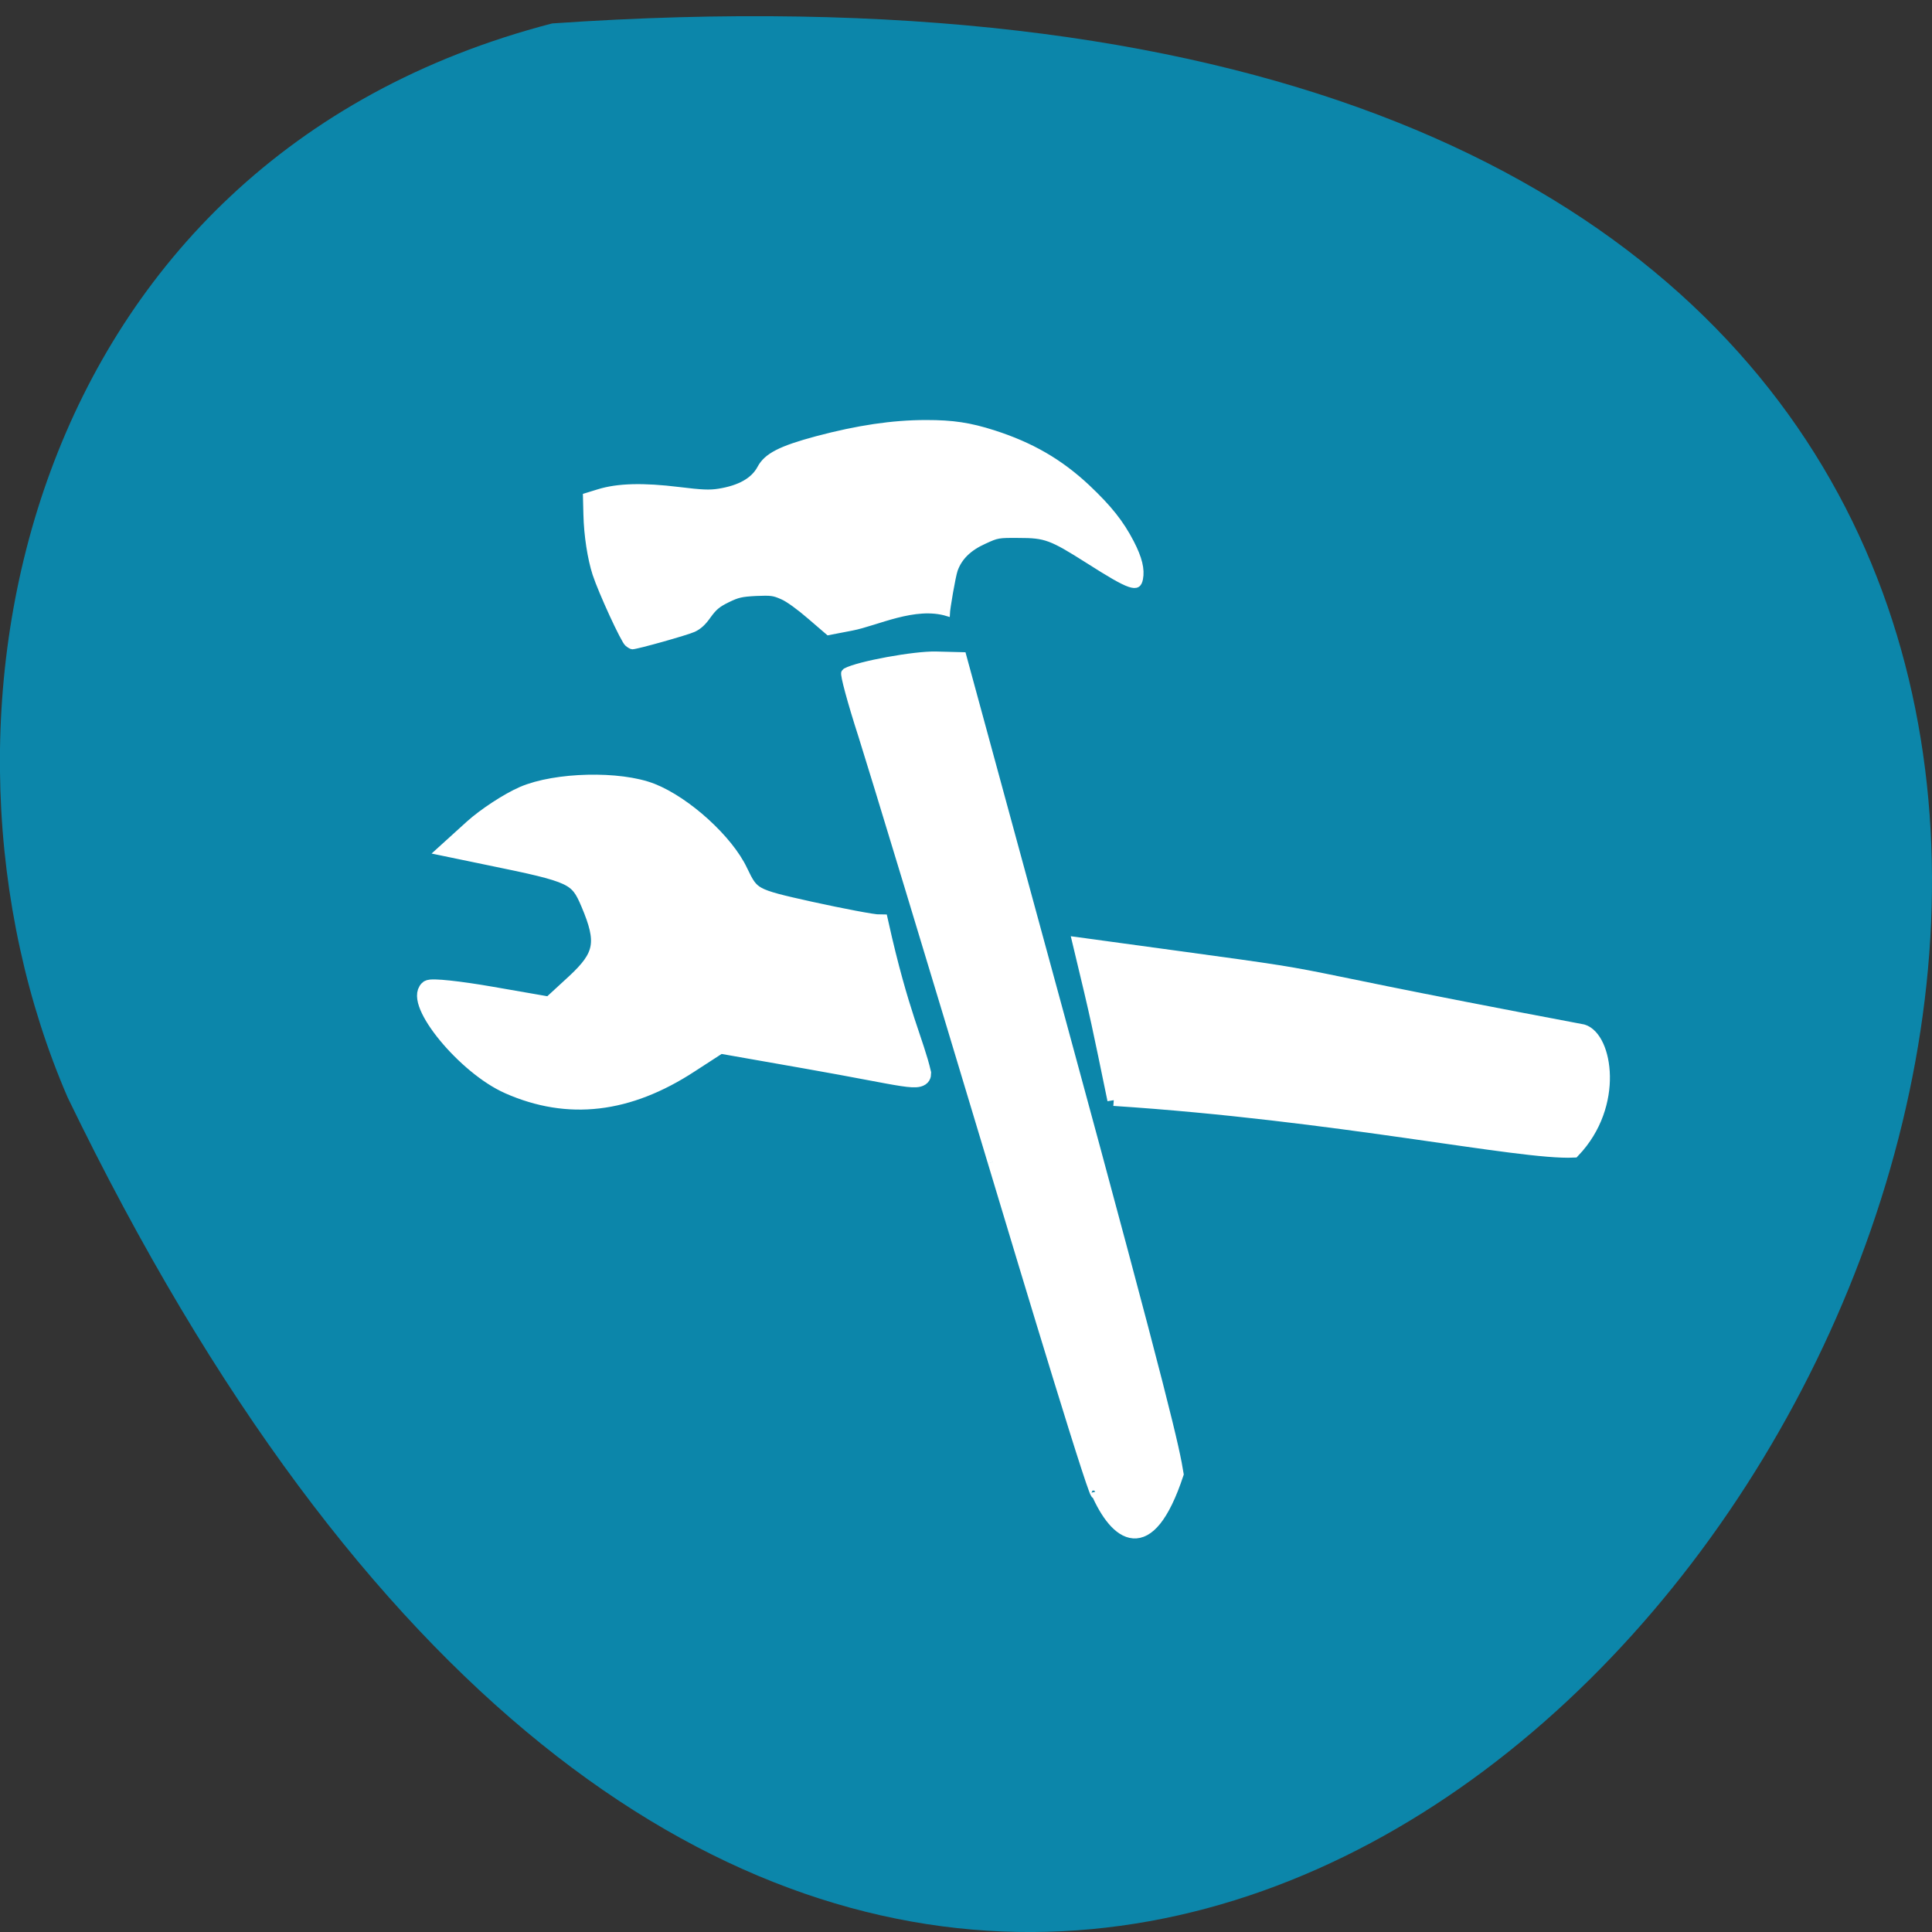 <svg xmlns="http://www.w3.org/2000/svg" viewBox="0 0 48 48"><rect x="0" y="0" width="48" height="48" fill="#333333" stroke="none"/><path d="m 13.719 0.582 c 69.03 -4.77 17.289 87.31 -12.04 26.68 c -4.04 -9.344 -1.09 -23.277 12.04 -26.68" fill="#0c86aa"/><g fill="#fff" stroke="#fff"><path d="m 123.92 216.64 c -8.284 -4.053 -18.524 -17.915 -15.559 -21.01 c 0.397 -0.443 5.869 0.204 12.136 1.43 l 11.432 2.214 l 4.921 -5.04 c 5.472 -5.654 5.961 -8.583 2.812 -16.859 c -2.262 -5.96 -3.118 -6.403 -19.411 -10.116 l -7.825 -1.805 l 4.555 -4.598 c 2.507 -2.52 6.908 -5.722 9.782 -7.118 c 6.297 -3.03 18.524 -3.338 24.668 -0.647 c 6.328 2.793 14.306 10.865 16.996 17.234 c 2.293 5.347 2.598 5.552 13.756 8.31 c 6.266 1.533 12.38 2.827 13.542 2.827 c 3.943 19.72 6.878 25.647 8.284 32.458 c 0 2.52 -2.537 1.124 -22.406 -2.759 l -16.874 -3.304 l -5.9 4.257 c -11.952 8.685 -23.415 10.184 -34.909 4.53" transform="matrix(0.128 0 0 0.115 -3.211 2.06)" stroke-width="3.618"/><path d="m 105.23 90.86 c -0.569 -0.472 -3.937 -8.166 -4.838 -11.04 c -0.759 -2.457 -1.304 -6.155 -1.376 -9.456 l -0.071 -3 l 1.992 -0.645 c 2.917 -0.943 6.712 -1.042 12.1 -0.347 c 3.463 0.447 4.601 0.496 5.977 0.273 c 3.131 -0.521 5.218 -1.737 6.19 -3.673 c 0.996 -1.961 3.107 -3.102 8.562 -4.641 c 6.214 -1.737 11.455 -2.556 16.507 -2.556 c 4.03 0 6.546 0.397 10.175 1.613 c 5.668 1.911 10.01 4.542 14.14 8.612 c 3.249 3.227 5.05 5.584 6.617 8.761 c 1.233 2.507 1.636 4.269 1.352 5.808 c -0.356 1.886 -1.494 1.489 -7.945 -2.829 c -5.55 -3.698 -6.38 -4.02 -10.388 -4.02 c -3.107 -0.025 -3.226 0 -5.17 0.943 c -2.324 1.092 -3.724 2.556 -4.388 4.492 c -0.332 0.993 -1.162 6.13 -1.186 6.949 c -4.909 -1.588 -10.673 1.539 -14.396 2.283 l -3.558 0.72 l -2.775 -2.507 c -1.636 -1.489 -3.32 -2.78 -4.174 -3.152 c -1.281 -0.596 -1.66 -0.645 -3.937 -0.546 c -2.182 0.124 -2.727 0.248 -4.269 1.042 c -1.447 0.745 -1.945 1.191 -2.846 2.482 c -0.759 1.142 -1.399 1.762 -2.253 2.184 c -1.02 0.496 -8.562 2.73 -9.25 2.73 c -0.142 0 -0.474 -0.199 -0.783 -0.472" transform="matrix(0.165 0 0 0.157 -1.784 1.735)" stroke-width="0.716"/><g transform="matrix(0.128 0 0 0.115 -3.211 2.06)"><path d="m 217.83 233.09 c -11.708 -43.39 -23.02 -84.84 -25.1 -92.13 c -2.109 -7.255 -3.576 -13.351 -3.301 -13.521 c 2.384 -1.465 13.297 -3.678 17.363 -3.542 l 4.86 0.136 l 19.14 78.2 c 20.572 84.19 22.19 92.78 22.987 98.33 c -5.716 19.312 -12.166 13.59 -15.926 3.883 c 0.856 5.824 -13.572 -47.48 -20.02 -71.35" stroke-width="2.11"/><path d="m 241.27 219.77 c -3.118 -16.757 -2.965 -16.382 -6.756 -33.923 c 62.54 9.537 22.834 3.03 97.76 18.767 c 4.494 1.533 6.908 16.178 -1.773 26.328 c -10.393 0.545 -46.04 -8.04 -89.23 -11.171" stroke-width="2.478"/></g></g></svg>